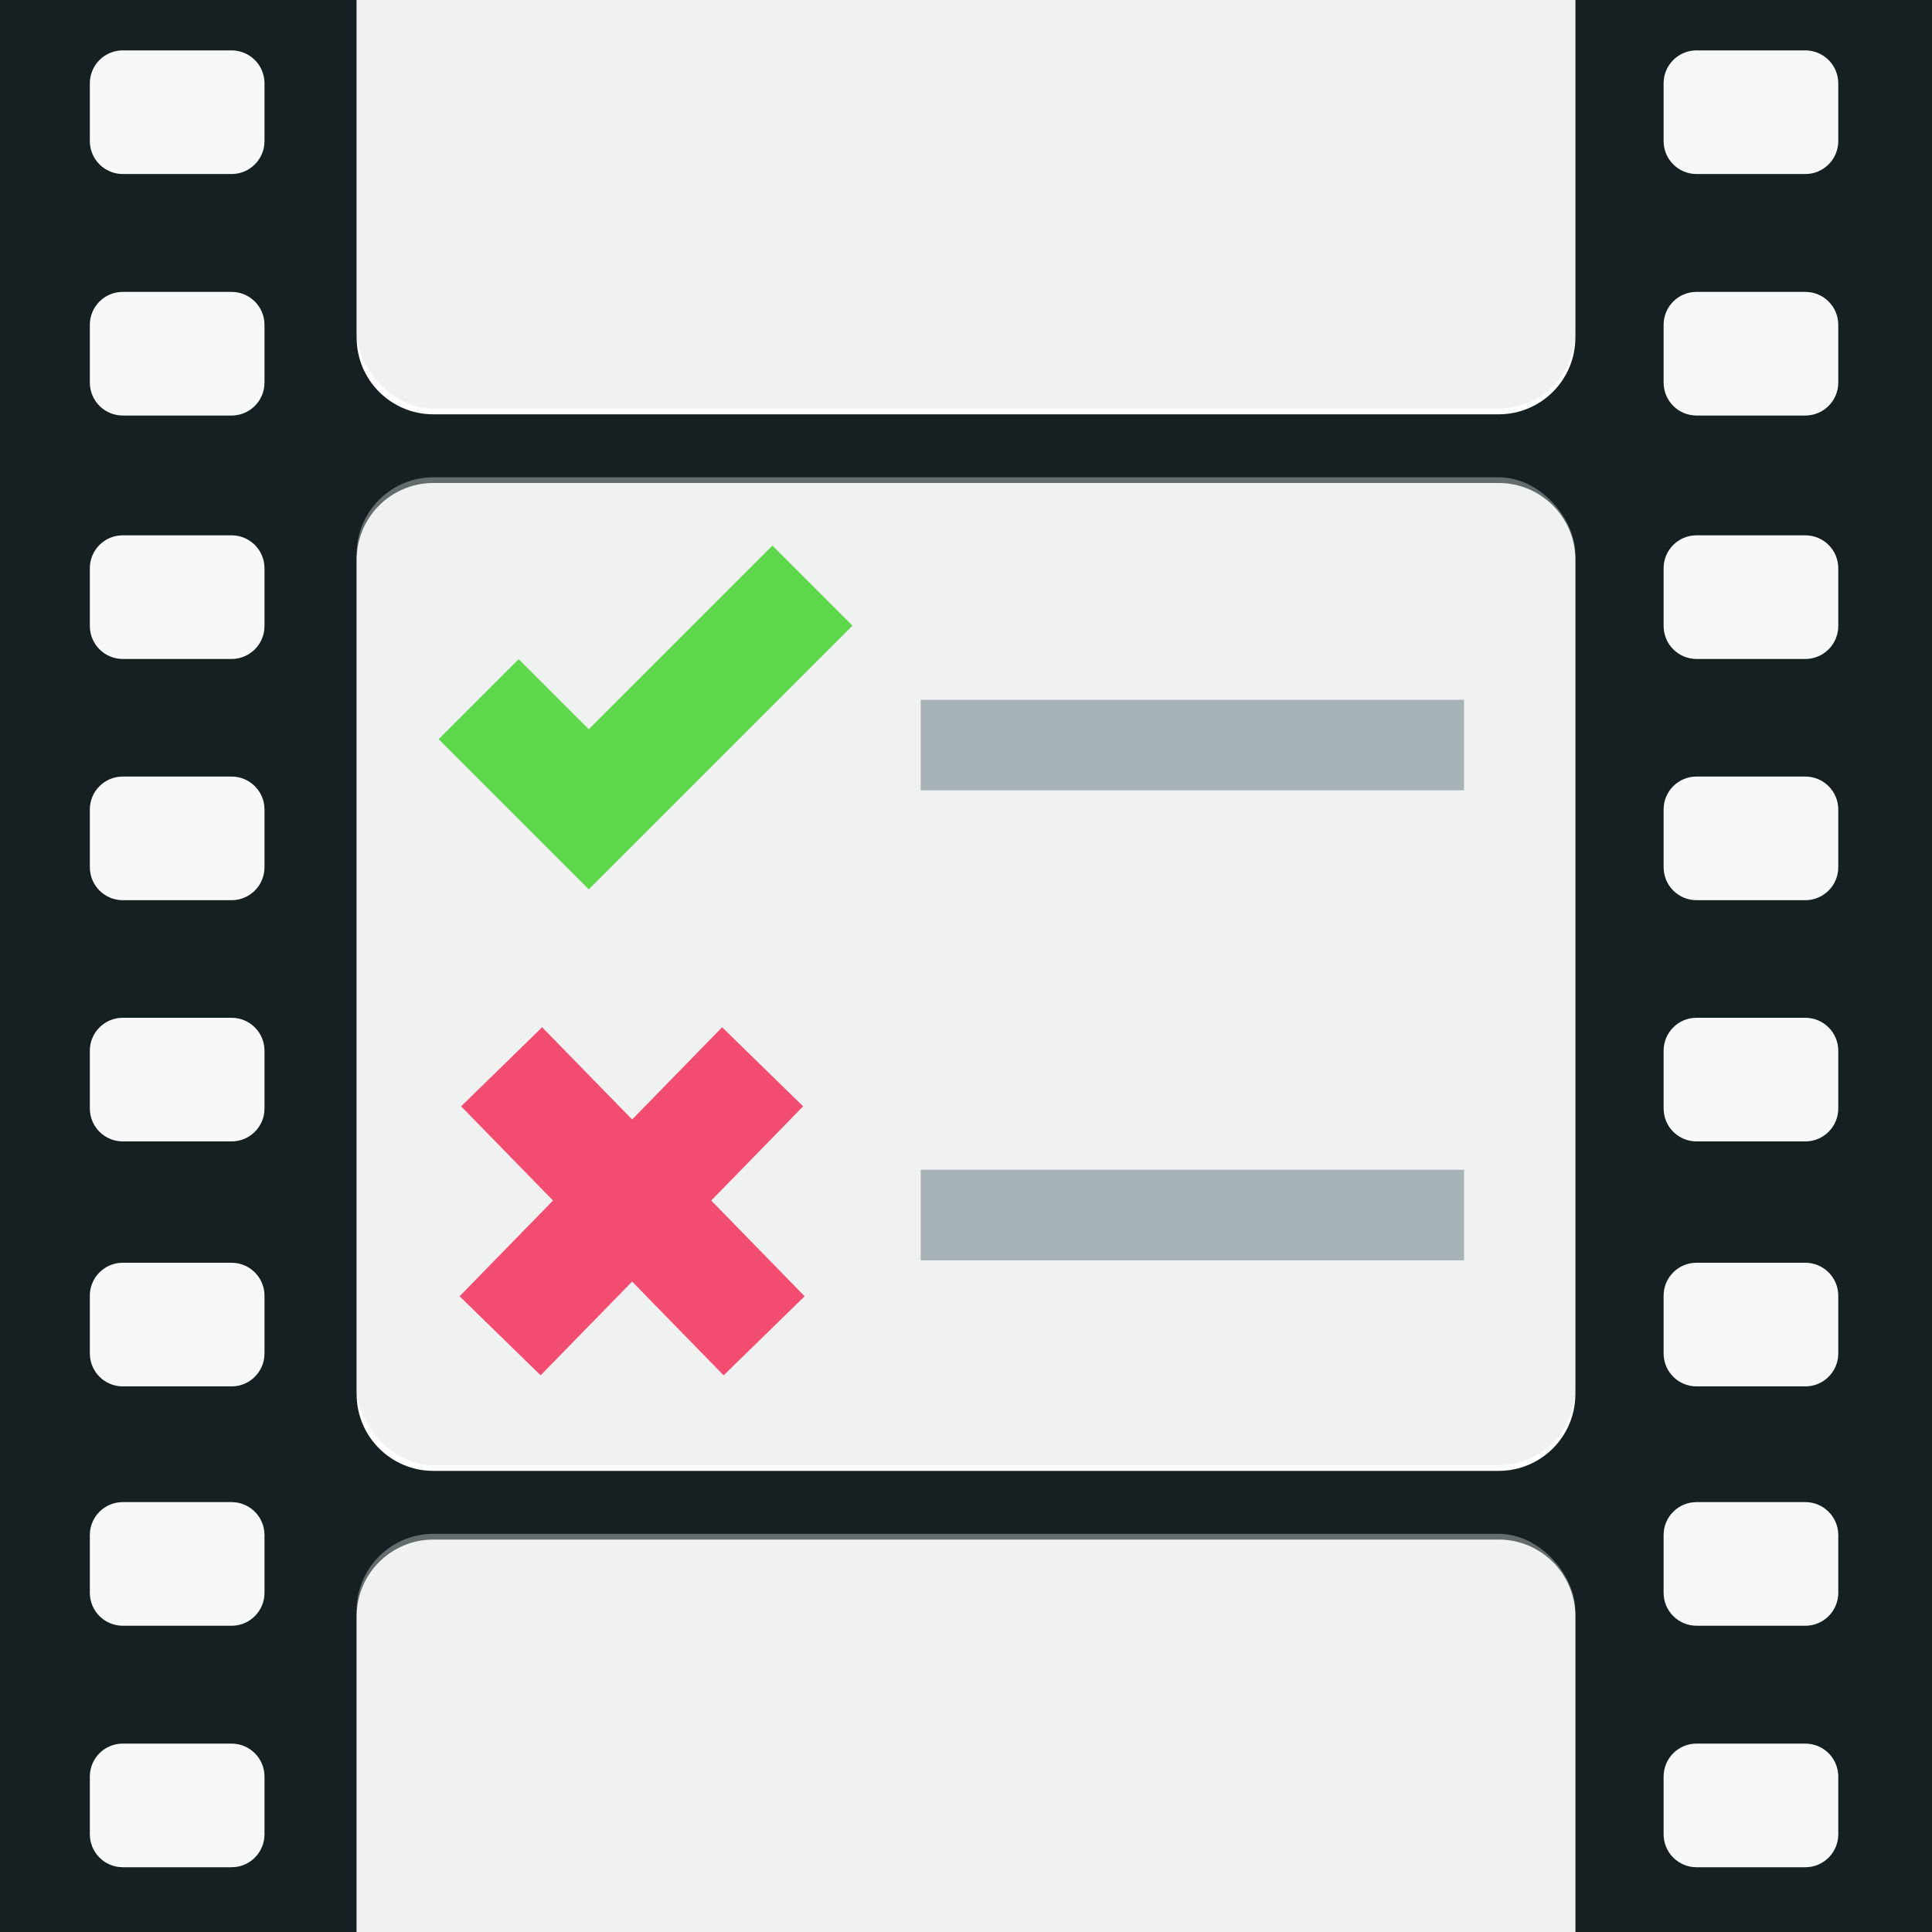 <?xml version="1.0" encoding="UTF-8"?>
<svg width="64px" height="64px" viewBox="0 0 64 64" version="1.1" xmlns="http://www.w3.org/2000/svg" xmlns:xlink="http://www.w3.org/1999/xlink">
    <!-- Generator: Sketch 51.3 (57544) - http://www.bohemiancoding.com/sketch -->
    <title>favicon</title>
    <desc>Created with Sketch.</desc>
    <defs></defs>
    <g id="favicon" stroke="none" stroke-width="1" fill="none" fill-rule="evenodd">
        <path d="M11.814,64 L0,64 L0,2.7533531e-14 L11.814,2.7533531e-14 L11.814,11.184 C11.814,12.587 12.952,13.725 14.356,13.725 L49.644,13.725 C51.048,13.725 52.186,12.587 52.186,11.184 L52.186,2.7533531e-14 L64,2.7533531e-14 L64,64 L52.186,64 L52.186,53.542 C52.186,52.138 51.048,51 49.644,51 L14.356,51 C12.952,51 11.814,52.138 11.814,53.542 L11.814,64 Z M4.066,17.734 C3.464,17.734 2.977,18.221 2.977,18.823 L2.977,20.738 C2.977,21.34 3.464,21.828 4.066,21.828 L7.672,21.828 C8.273,21.828 8.761,21.34 8.761,20.738 L8.761,18.823 C8.761,18.221 8.273,17.734 7.672,17.734 L4.066,17.734 Z M4.066,9.67 C3.464,9.67 2.977,10.158 2.977,10.759 L2.977,12.675 C2.977,13.276 3.464,13.764 4.066,13.764 L7.672,13.764 C8.273,13.764 8.761,13.276 8.761,12.675 L8.761,10.759 C8.761,10.158 8.273,9.67 7.672,9.67 L4.066,9.67 Z M4.066,1.67 C3.464,1.67 2.977,2.158 2.977,2.759 L2.977,4.675 C2.977,5.276 3.464,5.764 4.066,5.764 L7.672,5.764 C8.273,5.764 8.761,5.276 8.761,4.675 L8.761,2.759 C8.761,2.158 8.273,1.67 7.672,1.67 L4.066,1.67 Z M4.066,49.76 C3.464,49.76 2.977,50.248 2.977,50.849 L2.977,52.765 C2.977,53.366 3.464,53.854 4.066,53.854 L7.672,53.854 C8.273,53.854 8.761,53.366 8.761,52.765 L8.761,50.849 C8.761,50.248 8.273,49.76 7.672,49.76 L4.066,49.76 Z M4.066,57.76 C3.464,57.76 2.977,58.248 2.977,58.849 L2.977,60.765 C2.977,61.366 3.464,61.854 4.066,61.854 L7.672,61.854 C8.273,61.854 8.761,61.366 8.761,60.765 L8.761,58.849 C8.761,58.248 8.273,57.76 7.672,57.76 L4.066,57.76 Z M4.066,25.725 C3.464,25.725 2.977,26.213 2.977,26.814 L2.977,28.729 C2.977,29.331 3.464,29.819 4.066,29.819 L7.672,29.819 C8.273,29.819 8.761,29.331 8.761,28.729 L8.761,26.814 C8.761,26.213 8.273,25.725 7.672,25.725 L4.066,25.725 Z M4.066,33.716 C3.464,33.716 2.977,34.204 2.977,34.805 L2.977,36.721 C2.977,37.322 3.464,37.81 4.066,37.81 L7.672,37.81 C8.273,37.81 8.761,37.322 8.761,36.721 L8.761,34.805 C8.761,34.204 8.273,33.716 7.672,33.716 L4.066,33.716 Z M4.066,41.831 C3.464,41.831 2.977,42.319 2.977,42.92 L2.977,44.836 C2.977,45.437 3.464,45.925 4.066,45.925 L7.672,45.925 C8.273,45.925 8.761,45.437 8.761,44.836 L8.761,42.92 C8.761,42.319 8.273,41.831 7.672,41.831 L4.066,41.831 Z M56.199,17.734 C55.597,17.734 55.11,18.221 55.11,18.823 L55.11,20.738 C55.11,21.34 55.597,21.828 56.199,21.828 L59.805,21.828 C60.406,21.828 60.894,21.34 60.894,20.738 L60.894,18.823 C60.894,18.221 60.406,17.734 59.805,17.734 L56.199,17.734 Z M56.199,9.67 C55.597,9.67 55.11,10.158 55.11,10.759 L55.11,12.675 C55.11,13.276 55.597,13.764 56.199,13.764 L59.805,13.764 C60.406,13.764 60.894,13.276 60.894,12.675 L60.894,10.759 C60.894,10.158 60.406,9.67 59.805,9.67 L56.199,9.67 Z M56.199,1.67 C55.597,1.67 55.11,2.158 55.11,2.759 L55.11,4.675 C55.11,5.276 55.597,5.764 56.199,5.764 L59.805,5.764 C60.406,5.764 60.894,5.276 60.894,4.675 L60.894,2.759 C60.894,2.158 60.406,1.67 59.805,1.67 L56.199,1.67 Z M56.199,49.76 C55.597,49.76 55.11,50.248 55.11,50.849 L55.11,52.765 C55.11,53.366 55.597,53.854 56.199,53.854 L59.805,53.854 C60.406,53.854 60.894,53.366 60.894,52.765 L60.894,50.849 C60.894,50.248 60.406,49.76 59.805,49.76 L56.199,49.76 Z M56.199,57.76 C55.597,57.76 55.11,58.248 55.11,58.849 L55.11,60.765 C55.11,61.366 55.597,61.854 56.199,61.854 L59.805,61.854 C60.406,61.854 60.894,61.366 60.894,60.765 L60.894,58.849 C60.894,58.248 60.406,57.76 59.805,57.76 L56.199,57.76 Z M56.199,25.725 C55.597,25.725 55.11,26.213 55.11,26.814 L55.11,28.729 C55.11,29.331 55.597,29.819 56.199,29.819 L59.805,29.819 C60.406,29.819 60.894,29.331 60.894,28.729 L60.894,26.814 C60.894,26.213 60.406,25.725 59.805,25.725 L56.199,25.725 Z M56.199,33.716 C55.597,33.716 55.11,34.204 55.11,34.805 L55.11,36.721 C55.11,37.322 55.597,37.81 56.199,37.81 L59.805,37.81 C60.406,37.81 60.894,37.322 60.894,36.721 L60.894,34.805 C60.894,34.204 60.406,33.716 59.805,33.716 L56.199,33.716 Z M56.199,41.831 C55.597,41.831 55.11,42.319 55.11,42.92 L55.11,44.836 C55.11,45.437 55.597,45.925 56.199,45.925 L59.805,45.925 C60.406,45.925 60.894,45.437 60.894,44.836 L60.894,42.92 C60.894,42.319 60.406,41.831 59.805,41.831 L56.199,41.831 Z M14.356,16 C12.952,16 11.814,17.138 11.814,18.542 L11.814,46.184 C11.814,47.587 12.952,48.725 14.356,48.725 L49.644,48.725 C51.048,48.725 52.186,47.587 52.186,46.184 L52.186,18.542 C52.186,17.138 51.048,16 49.644,16 L14.356,16 Z" id="Combined-Shape" fill="#161F22" fill-rule="nonzero"></path>
        <rect id="Rectangle-2" fill-opacity="0.4" fill="#DADEE0" fill-rule="nonzero" x="11.814" y="-19.189" width="40.372" height="32.725" rx="2.542"></rect>
        <rect id="Rectangle-2" fill-opacity="0.4" fill="#DADEE0" fill-rule="nonzero" x="11.814" y="15.811" width="40.372" height="32.725" rx="2.542"></rect>
        <rect id="Rectangle-2" fill-opacity="0.4" fill="#DADEE0" fill-rule="nonzero" x="11.814" y="50.811" width="40.372" height="32.725" rx="2.542"></rect>
        <g id="Group-2" transform="translate(15, 18.5)" fill-rule="nonzero" stroke-width="3.75">
            <polyline id="Path-2" stroke="#5FD74C" points="0.856 4.661 4.504 8.309 11.913 0.9"></polyline>
            <g id="Group" transform="translate(1.5, 16.25)" stroke="#F34C71">
                <path d="M0.067,9.5 L8.763,0.589" id="Path-2"></path>
                <path d="M0.067,9.5 L8.763,0.589" id="Path-2" transform="translate(4.44, 5.058) scale(-1, 1) translate(-4.44, -5.058) "></path>
            </g>
        </g>
        <path d="M32,24.681 L47,24.681" id="Line" stroke="#A8B3B8" stroke-width="3" stroke-linecap="square" fill-rule="nonzero"></path>
        <path d="M32,40.25 L47,40.25" id="Line" stroke="#A8B3B8" stroke-width="3" stroke-linecap="square" fill-rule="nonzero"></path>
        <rect id="Rectangle-4" fill-opacity="0.2" fill="#DADEE0" fill-rule="nonzero" x="2.977" y="17.734" width="5.784" height="4.094" rx="1.089"></rect>
        <rect id="Rectangle-4" fill-opacity="0.2" fill="#DADEE0" fill-rule="nonzero" x="2.977" y="9.67" width="5.784" height="4.094" rx="1.089"></rect>
        <rect id="Rectangle-4" fill-opacity="0.2" fill="#DADEE0" fill-rule="nonzero" x="2.977" y="1.67" width="5.784" height="4.094" rx="1.089"></rect>
        <rect id="Rectangle-4" fill-opacity="0.2" fill="#DADEE0" fill-rule="nonzero" x="2.977" y="49.76" width="5.784" height="4.094" rx="1.089"></rect>
        <rect id="Rectangle-4" fill-opacity="0.2" fill="#DADEE0" fill-rule="nonzero" x="2.977" y="57.76" width="5.784" height="4.094" rx="1.089"></rect>
        <rect id="Rectangle-4" fill-opacity="0.2" fill="#DADEE0" fill-rule="nonzero" x="2.977" y="25.725" width="5.784" height="4.094" rx="1.089"></rect>
        <rect id="Rectangle-4" fill-opacity="0.2" fill="#DADEE0" fill-rule="nonzero" x="2.977" y="33.716" width="5.784" height="4.094" rx="1.089"></rect>
        <rect id="Rectangle-4" fill-opacity="0.2" fill="#DADEE0" fill-rule="nonzero" x="2.977" y="41.831" width="5.784" height="4.094" rx="1.089"></rect>
        <rect id="Rectangle-4" fill-opacity="0.2" fill="#DADEE0" fill-rule="nonzero" x="55.11" y="17.734" width="5.784" height="4.094" rx="1.089"></rect>
        <rect id="Rectangle-4" fill-opacity="0.2" fill="#DADEE0" fill-rule="nonzero" x="55.11" y="9.67" width="5.784" height="4.094" rx="1.089"></rect>
        <rect id="Rectangle-4" fill-opacity="0.2" fill="#DADEE0" fill-rule="nonzero" x="55.11" y="1.67" width="5.784" height="4.094" rx="1.089"></rect>
        <rect id="Rectangle-4" fill-opacity="0.2" fill="#DADEE0" fill-rule="nonzero" x="55.11" y="49.76" width="5.784" height="4.094" rx="1.089"></rect>
        <rect id="Rectangle-4" fill-opacity="0.2" fill="#DADEE0" fill-rule="nonzero" x="55.11" y="57.76" width="5.784" height="4.094" rx="1.089"></rect>
        <rect id="Rectangle-4" fill-opacity="0.2" fill="#DADEE0" fill-rule="nonzero" x="55.11" y="25.725" width="5.784" height="4.094" rx="1.089"></rect>
        <rect id="Rectangle-4" fill-opacity="0.2" fill="#DADEE0" fill-rule="nonzero" x="55.11" y="33.716" width="5.784" height="4.094" rx="1.089"></rect>
        <rect id="Rectangle-4" fill-opacity="0.2" fill="#DADEE0" fill-rule="nonzero" x="55.11" y="41.831" width="5.784" height="4.094" rx="1.089"></rect>
    </g>
</svg>